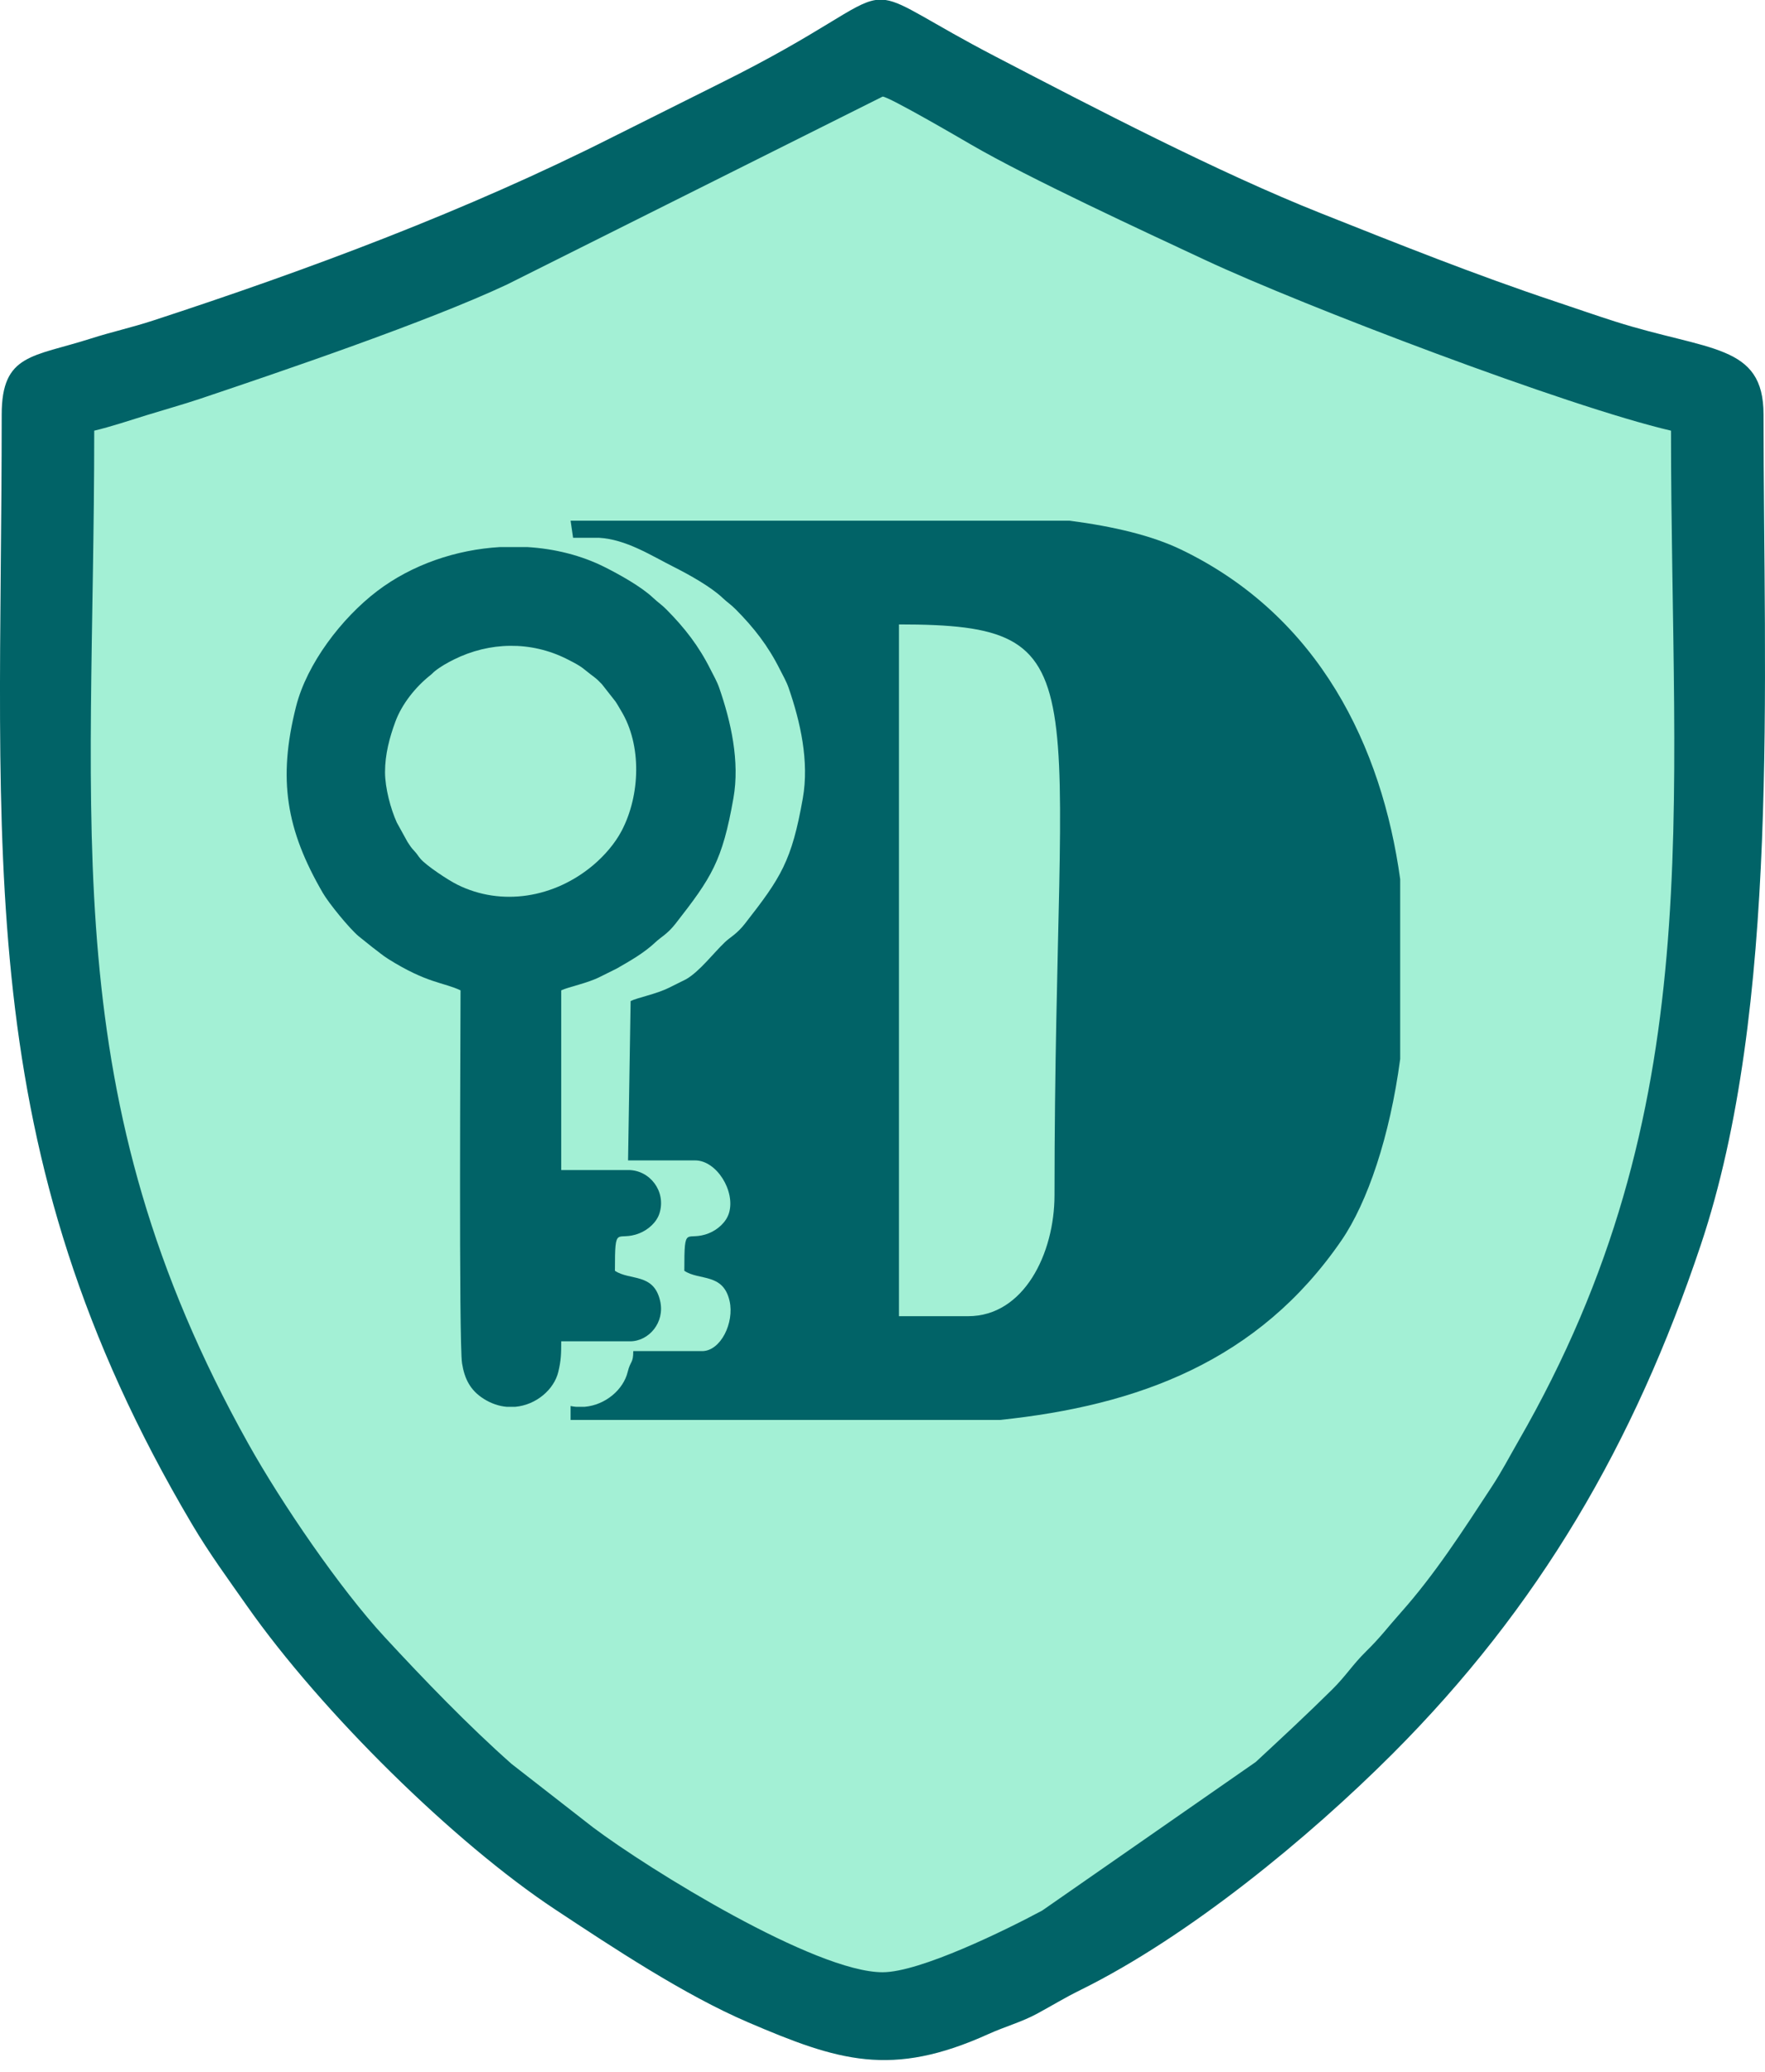 <svg width="75" height="88" viewBox="0 0 75 88" fill="none" xmlns="http://www.w3.org/2000/svg">
<path fill-rule="evenodd" clip-rule="evenodd" d="M37.579 2.479C48.904 9.173 60.477 13.958 72.191 17.093C76.516 50.09 65.283 73.375 38.091 85.719C14.283 78.103 -1.734 56.662 2.539 17.349C14.842 14.31 25.798 9.078 37.579 2.479Z" fill="#A3F0D5" stroke="black" stroke-width="0.2" stroke-miterlimit="22.926"/>
<path fill-rule="evenodd" clip-rule="evenodd" d="M4.004 18.289C4.681 18.131 5.583 17.832 6.247 17.626C6.983 17.399 7.796 17.171 8.471 16.945C11.936 15.782 18.183 13.661 21.552 12.079L37.505 4.102C37.77 4.102 40.851 5.901 41.273 6.146C43.718 7.567 48.613 9.827 51.236 11.053C55.37 12.984 66.591 17.261 71.006 18.289C71.006 34.655 72.669 47.066 64.52 61.2C64.128 61.88 63.835 62.456 63.385 63.142C62.167 64.999 60.977 66.852 59.51 68.497C58.947 69.129 58.675 69.513 58.057 70.121C57.459 70.709 57.205 71.157 56.607 71.748C55.508 72.834 54.493 73.775 53.36 74.825L44.286 81.134C42.765 81.95 39.098 83.754 37.505 83.754C34.647 83.754 27.595 79.402 25.198 77.601L21.738 74.907C19.899 73.281 18.009 71.319 16.351 69.526C14.453 67.476 11.968 63.843 10.552 61.31C2.29 46.537 4.004 35.275 4.004 18.289ZM37.208 0H37.631C38.447 0.119 39.445 0.916 42.289 2.395C46.482 4.576 51.752 7.32 56.135 9.059C59.403 10.356 62.66 11.661 66.071 12.798C66.948 13.09 67.807 13.392 68.633 13.654C72.617 14.919 74.938 14.592 74.938 17.605C74.938 28.942 75.649 42.802 72.267 52.881C69.442 61.303 65.409 68.241 59.17 74.481C55.603 78.047 50.52 82.23 45.938 84.495C45.183 84.868 44.749 85.146 44.057 85.52C43.41 85.869 42.711 86.059 42.008 86.376C37.878 88.245 35.624 87.523 31.789 85.88C29.069 84.715 26.026 82.696 23.591 81.088C19.291 78.246 13.656 72.698 10.497 68.201C9.698 67.062 8.907 65.99 8.159 64.728C-1.325 48.719 0.072 36.236 0.072 17.605C0.072 15.014 1.398 15.165 3.854 14.379C4.761 14.089 5.571 13.917 6.505 13.612C13.131 11.447 19.839 8.948 26.052 5.811L30.611 3.533C35.059 1.327 36.218 0.148 37.208 0Z" fill="#016367"/>
<path fill-rule="evenodd" clip-rule="evenodd" d="M41.138 55.894H38.2V26.517C46.975 26.517 44.809 28.652 44.809 50.753C44.809 53.227 43.512 55.894 41.138 55.894ZM24.246 22.111H45.444C47.318 22.355 48.953 22.743 50.19 23.34C56.073 26.174 58.722 31.722 59.498 37.335V44.972C59.061 48.258 58.11 51.06 57.007 52.669C53.481 57.807 48.357 59.689 42.488 60.3H24.246V59.708C24.324 59.724 24.402 59.735 24.479 59.742H24.844C25.741 59.663 26.493 59.001 26.672 58.262C26.79 57.776 26.909 57.906 26.909 57.377H29.833C30.627 57.377 31.208 56.168 31.003 55.253C30.731 54.046 29.717 54.393 29.079 53.966C29.079 51.913 29.148 52.761 30.123 52.371C30.493 52.222 30.857 51.907 30.977 51.513C31.258 50.585 30.451 49.278 29.54 49.278H26.688L26.797 42.51C27.107 42.361 27.895 42.214 28.438 41.94L29.153 41.585C29.726 41.257 30.325 40.465 30.808 40.007C31.036 39.79 31.306 39.672 31.66 39.218C33.184 37.266 33.642 36.572 34.114 33.9C34.391 32.333 34.011 30.654 33.511 29.211C33.412 28.926 33.269 28.688 33.144 28.437C32.64 27.427 32.037 26.659 31.272 25.887C31.055 25.668 30.917 25.591 30.702 25.388C30.206 24.917 29.272 24.398 28.652 24.086C27.646 23.581 26.615 22.905 25.447 22.837H24.352L24.246 22.111Z" fill="#016367"/>
<path fill-rule="evenodd" clip-rule="evenodd" d="M16.361 32.787C16.361 32.029 16.555 31.314 16.797 30.656C17.076 29.893 17.667 29.161 18.299 28.664C18.383 28.597 18.403 28.561 18.487 28.494C18.721 28.308 19.016 28.142 19.284 28.009C20.804 27.252 22.557 27.217 24.086 27.985C24.822 28.354 24.721 28.36 25.246 28.75C25.386 28.854 25.459 28.939 25.579 29.059L26.144 29.778C26.227 29.893 26.303 30.039 26.387 30.176C27.284 31.64 27.205 33.779 26.415 35.282C26.128 35.829 25.676 36.342 25.222 36.727C23.565 38.132 21.311 38.505 19.427 37.565C19.036 37.37 18.131 36.77 17.875 36.478C17.749 36.334 17.747 36.286 17.59 36.121C17.465 35.989 17.422 35.913 17.316 35.753L16.86 34.926C16.601 34.352 16.361 33.465 16.361 32.787ZM21.256 23.231H22.393C23.561 23.299 24.697 23.581 25.703 24.086C26.323 24.398 27.257 24.917 27.753 25.388C27.968 25.591 28.106 25.668 28.323 25.887C29.088 26.659 29.691 27.427 30.195 28.436C30.321 28.688 30.463 28.927 30.562 29.211C31.062 30.654 31.442 32.333 31.165 33.899C30.693 36.572 30.235 37.266 28.711 39.218C28.357 39.672 28.087 39.79 27.859 40.007C27.376 40.465 26.777 40.804 26.204 41.132L25.489 41.487C24.947 41.761 24.158 41.908 23.848 42.057V49.687H26.701C27.612 49.687 28.309 50.585 28.027 51.513C27.908 51.907 27.544 52.222 27.174 52.371C26.2 52.761 26.13 51.913 26.13 53.966C26.768 54.393 27.782 54.046 28.053 55.253C28.259 56.168 27.567 56.961 26.772 56.961H23.848C23.848 57.491 23.841 57.776 23.723 58.262C23.544 59.001 22.792 59.662 21.895 59.742H21.53C21.209 59.714 20.877 59.607 20.552 59.401C19.981 59.04 19.738 58.549 19.634 57.896C19.492 57.01 19.57 43.441 19.57 42.057C18.855 41.714 18.155 41.767 16.488 40.718C16.244 40.564 16.071 40.408 15.832 40.233L15.238 39.757C14.843 39.425 13.978 38.366 13.72 37.923C12.158 35.236 11.799 33.094 12.58 30.004C13.039 28.189 14.508 26.259 16.023 25.104C17.501 23.979 19.378 23.339 21.256 23.231Z" fill="#016367"/>
</svg>
